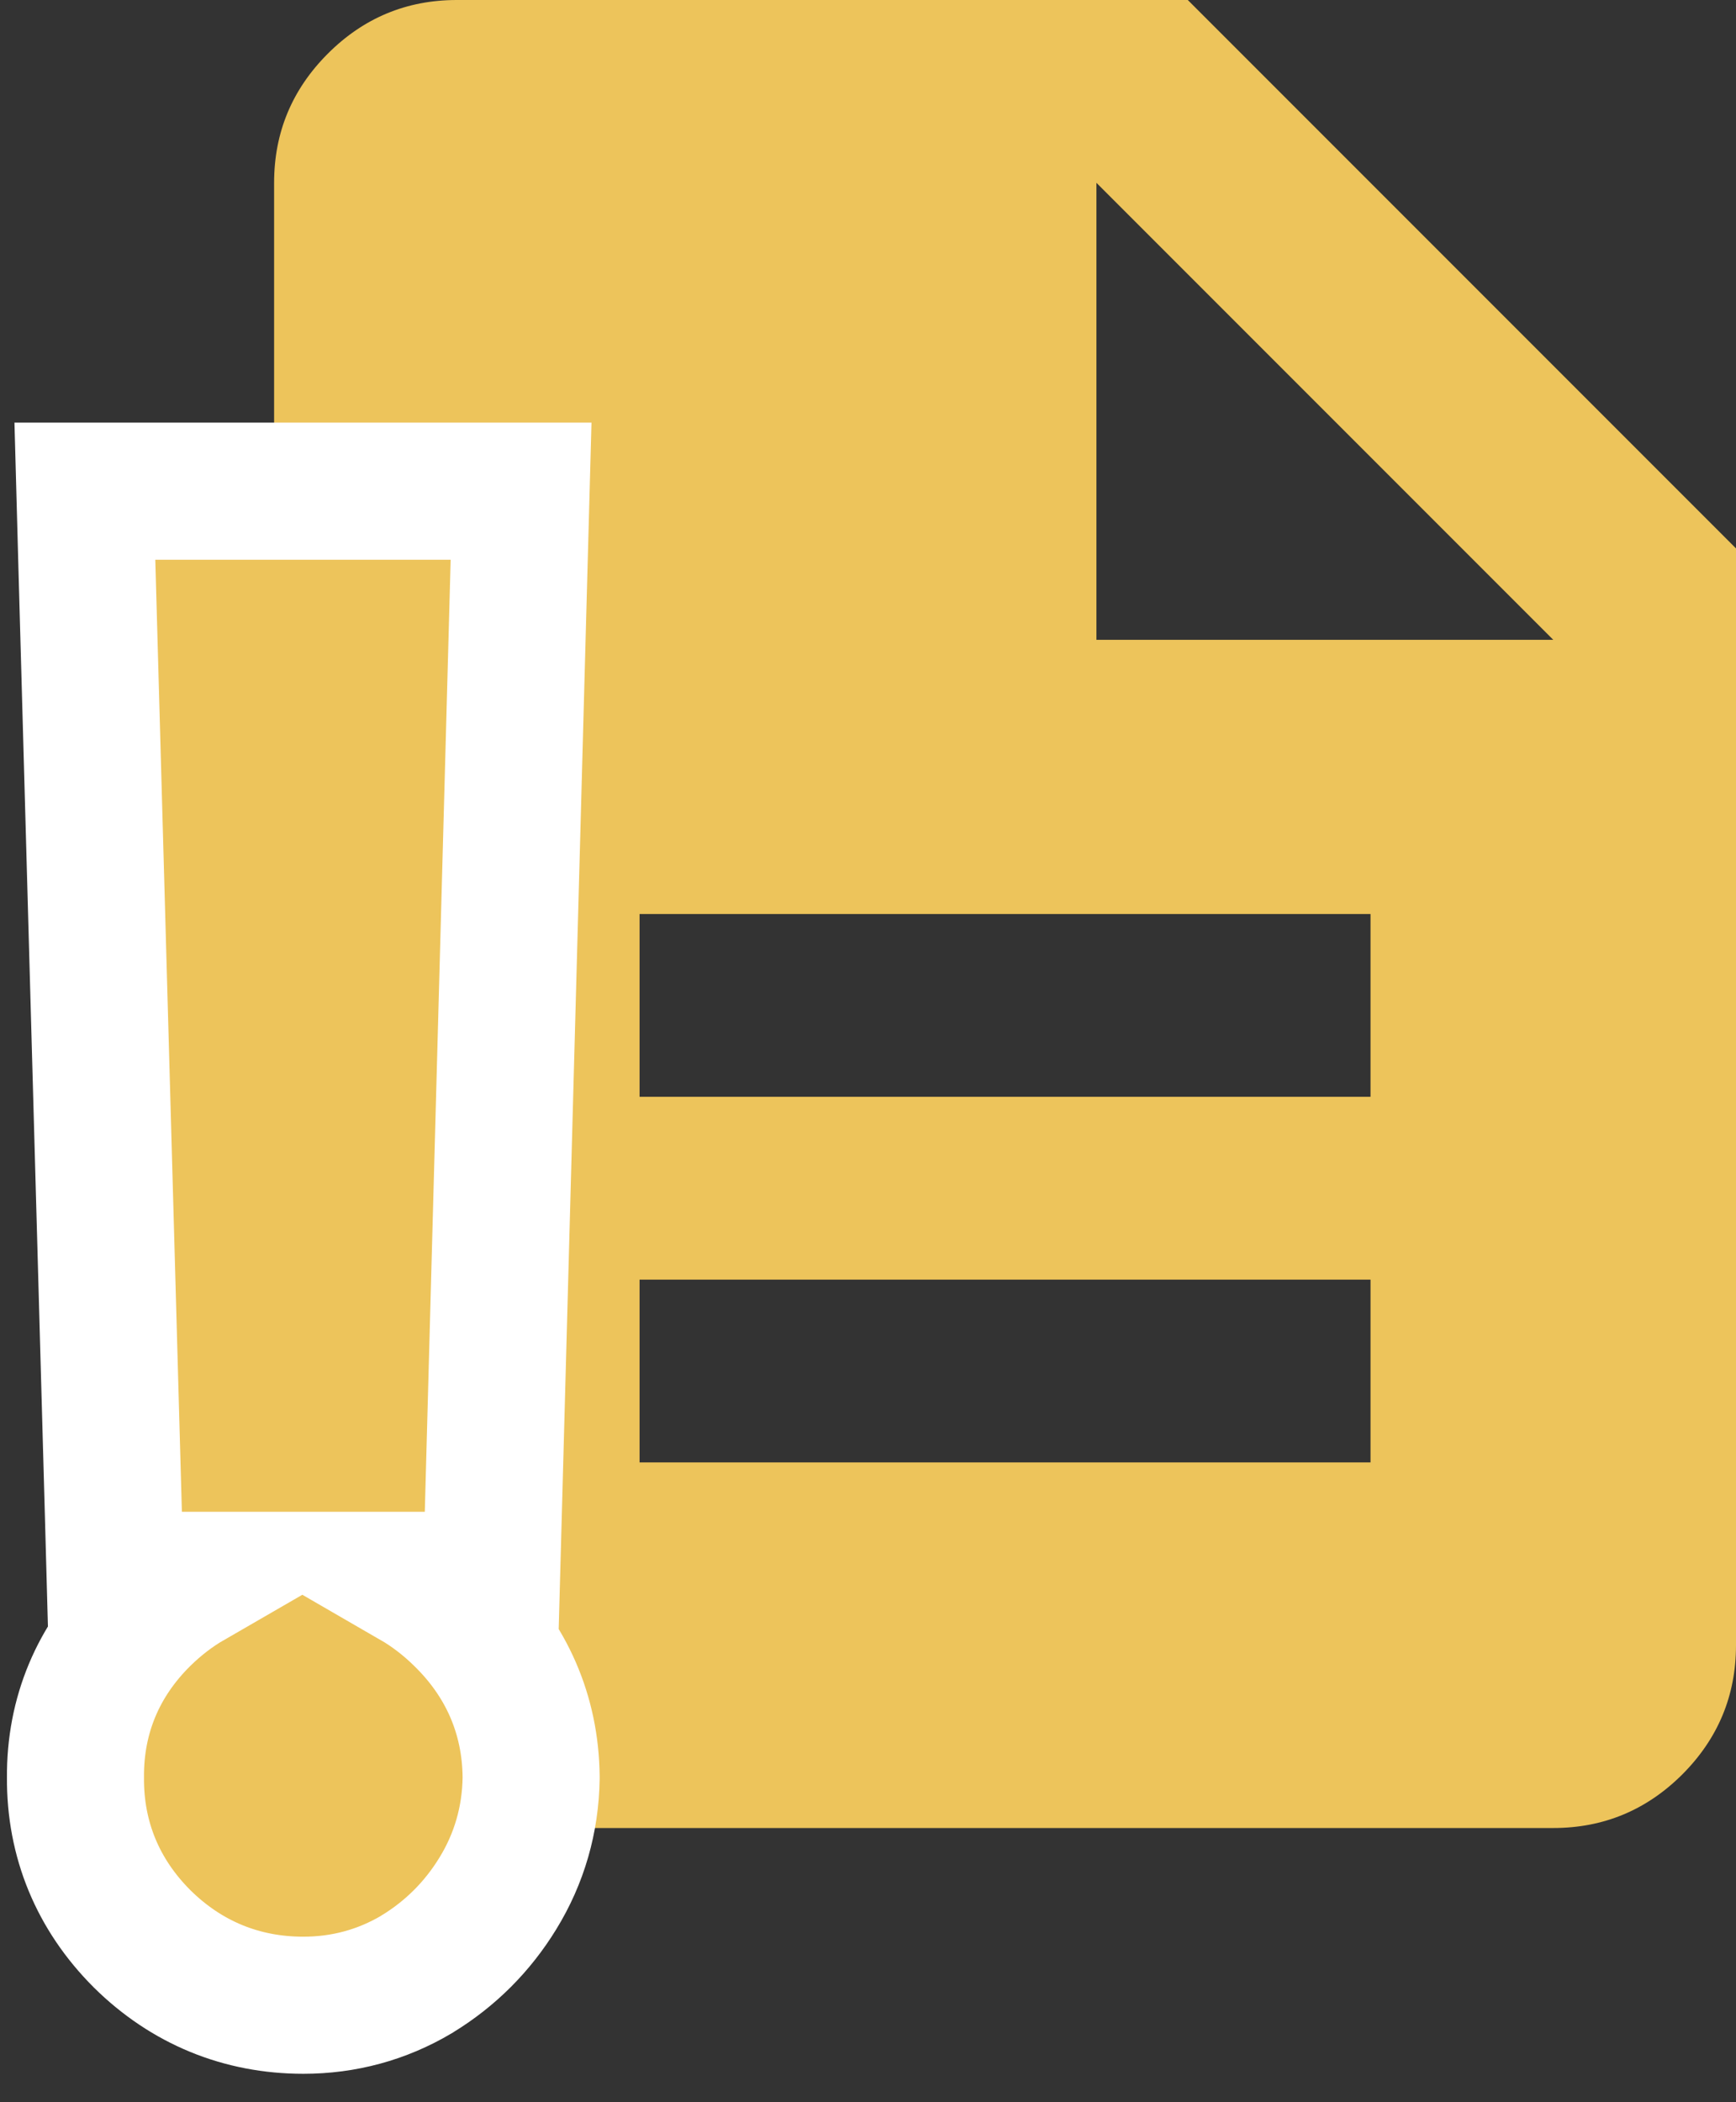 <svg width="19" height="23" viewBox="0 0 19 23" fill="none" xmlns="http://www.w3.org/2000/svg">
<rect x="0" y="0" width="19" height="23" fill="#333333" stroke="none"/>
<path d="M7 16H15V14H7V16ZM7 12H15V10H7V12ZM5 20C4.45 20 3.979 19.804 3.588 19.413C3.196 19.021 3 18.55 3 18V2C3 1.45 3.196 0.979 3.588 0.587C3.979 0.196 4.45 0 5 0H13L19 6V18C19 18.55 18.804 19.021 18.413 19.413C18.021 19.804 17.55 20 17 20H5ZM12 7H17L12 2V7Z" fill="#EDC45B"/>
<path d="M5.682 6.144L5.703 5.374H4.932H1.7H0.929L0.95 6.145L1.241 16.561L1.261 17.29H1.99H2.082C1.895 17.398 1.72 17.532 1.558 17.691C1.074 18.168 0.821 18.767 0.826 19.446C0.821 20.127 1.072 20.729 1.554 21.211L1.558 21.215C2.041 21.691 2.642 21.939 3.32 21.939C3.761 21.939 4.179 21.827 4.559 21.602L4.559 21.602L4.568 21.596C4.93 21.375 5.226 21.079 5.448 20.717C5.684 20.334 5.806 19.908 5.813 19.457L5.813 19.447L5.813 19.438C5.806 18.758 5.543 18.162 5.055 17.688C4.894 17.53 4.72 17.397 4.535 17.29H4.649H5.379L5.399 16.561L5.682 6.144Z" fill="#EDC45B" stroke="white" stroke-width="1.5"/>
</svg>
